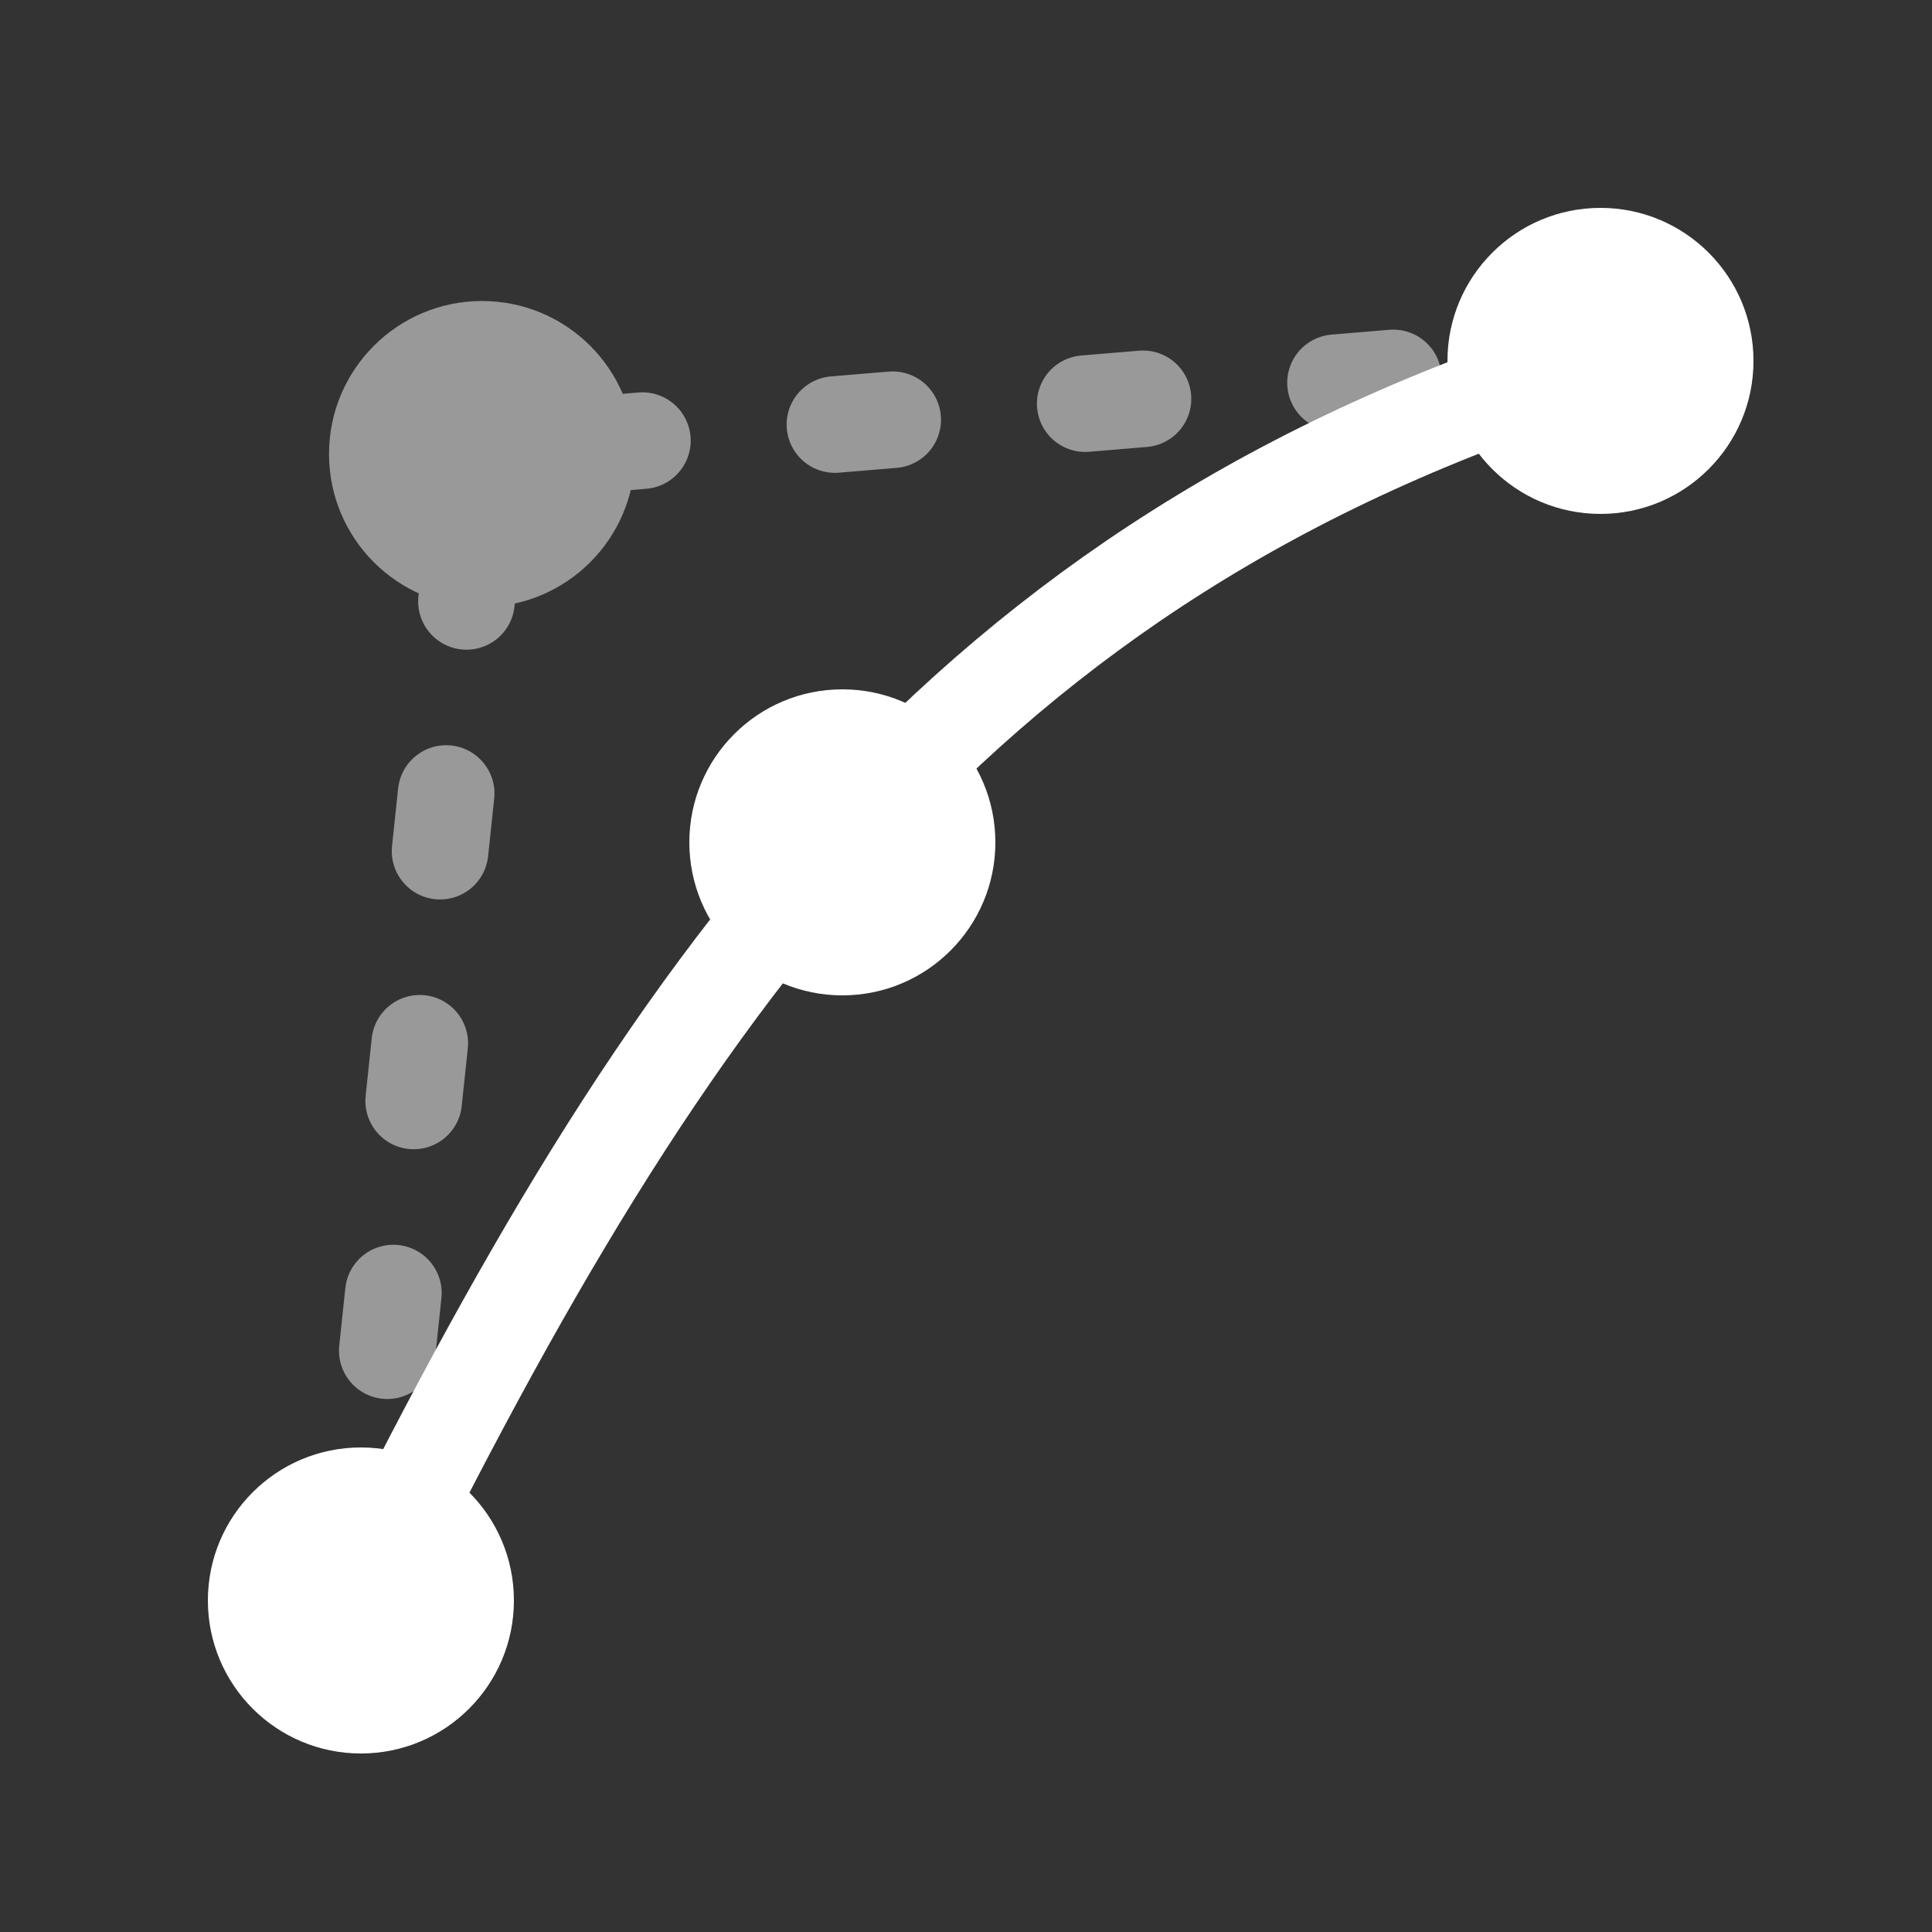 <svg id="icons" xmlns="http://www.w3.org/2000/svg" viewBox="0 0 100 100"><rect x="0" y="0" width="100" height="100" fill="#333333" stroke="none"/><circle cx="18.68" cy="82.84" r="7.92" style="fill:#fff"/><circle cx="43.6" cy="43.6" r="7.92" style="fill:#fff"/><circle cx="82.84" cy="18.68" r="7.92" style="fill:#fff"/><g style="opacity:0.5"><polyline points="18.68 82.84 24.95 23.5 82.67 18.68" style="fill:none;stroke:#fff;stroke-linecap:round;stroke-linejoin:round;stroke-width:5px;stroke-dasharray:3,10"/><circle cx="24.95" cy="23.5" r="7.92" style="fill:#fff"/></g><path d="M18.68,82.84c15.84-32.08,31-53.87,64-64.16" style="fill:none;stroke:#fff;stroke-linecap:round;stroke-linejoin:round;stroke-width:5px"/></svg>